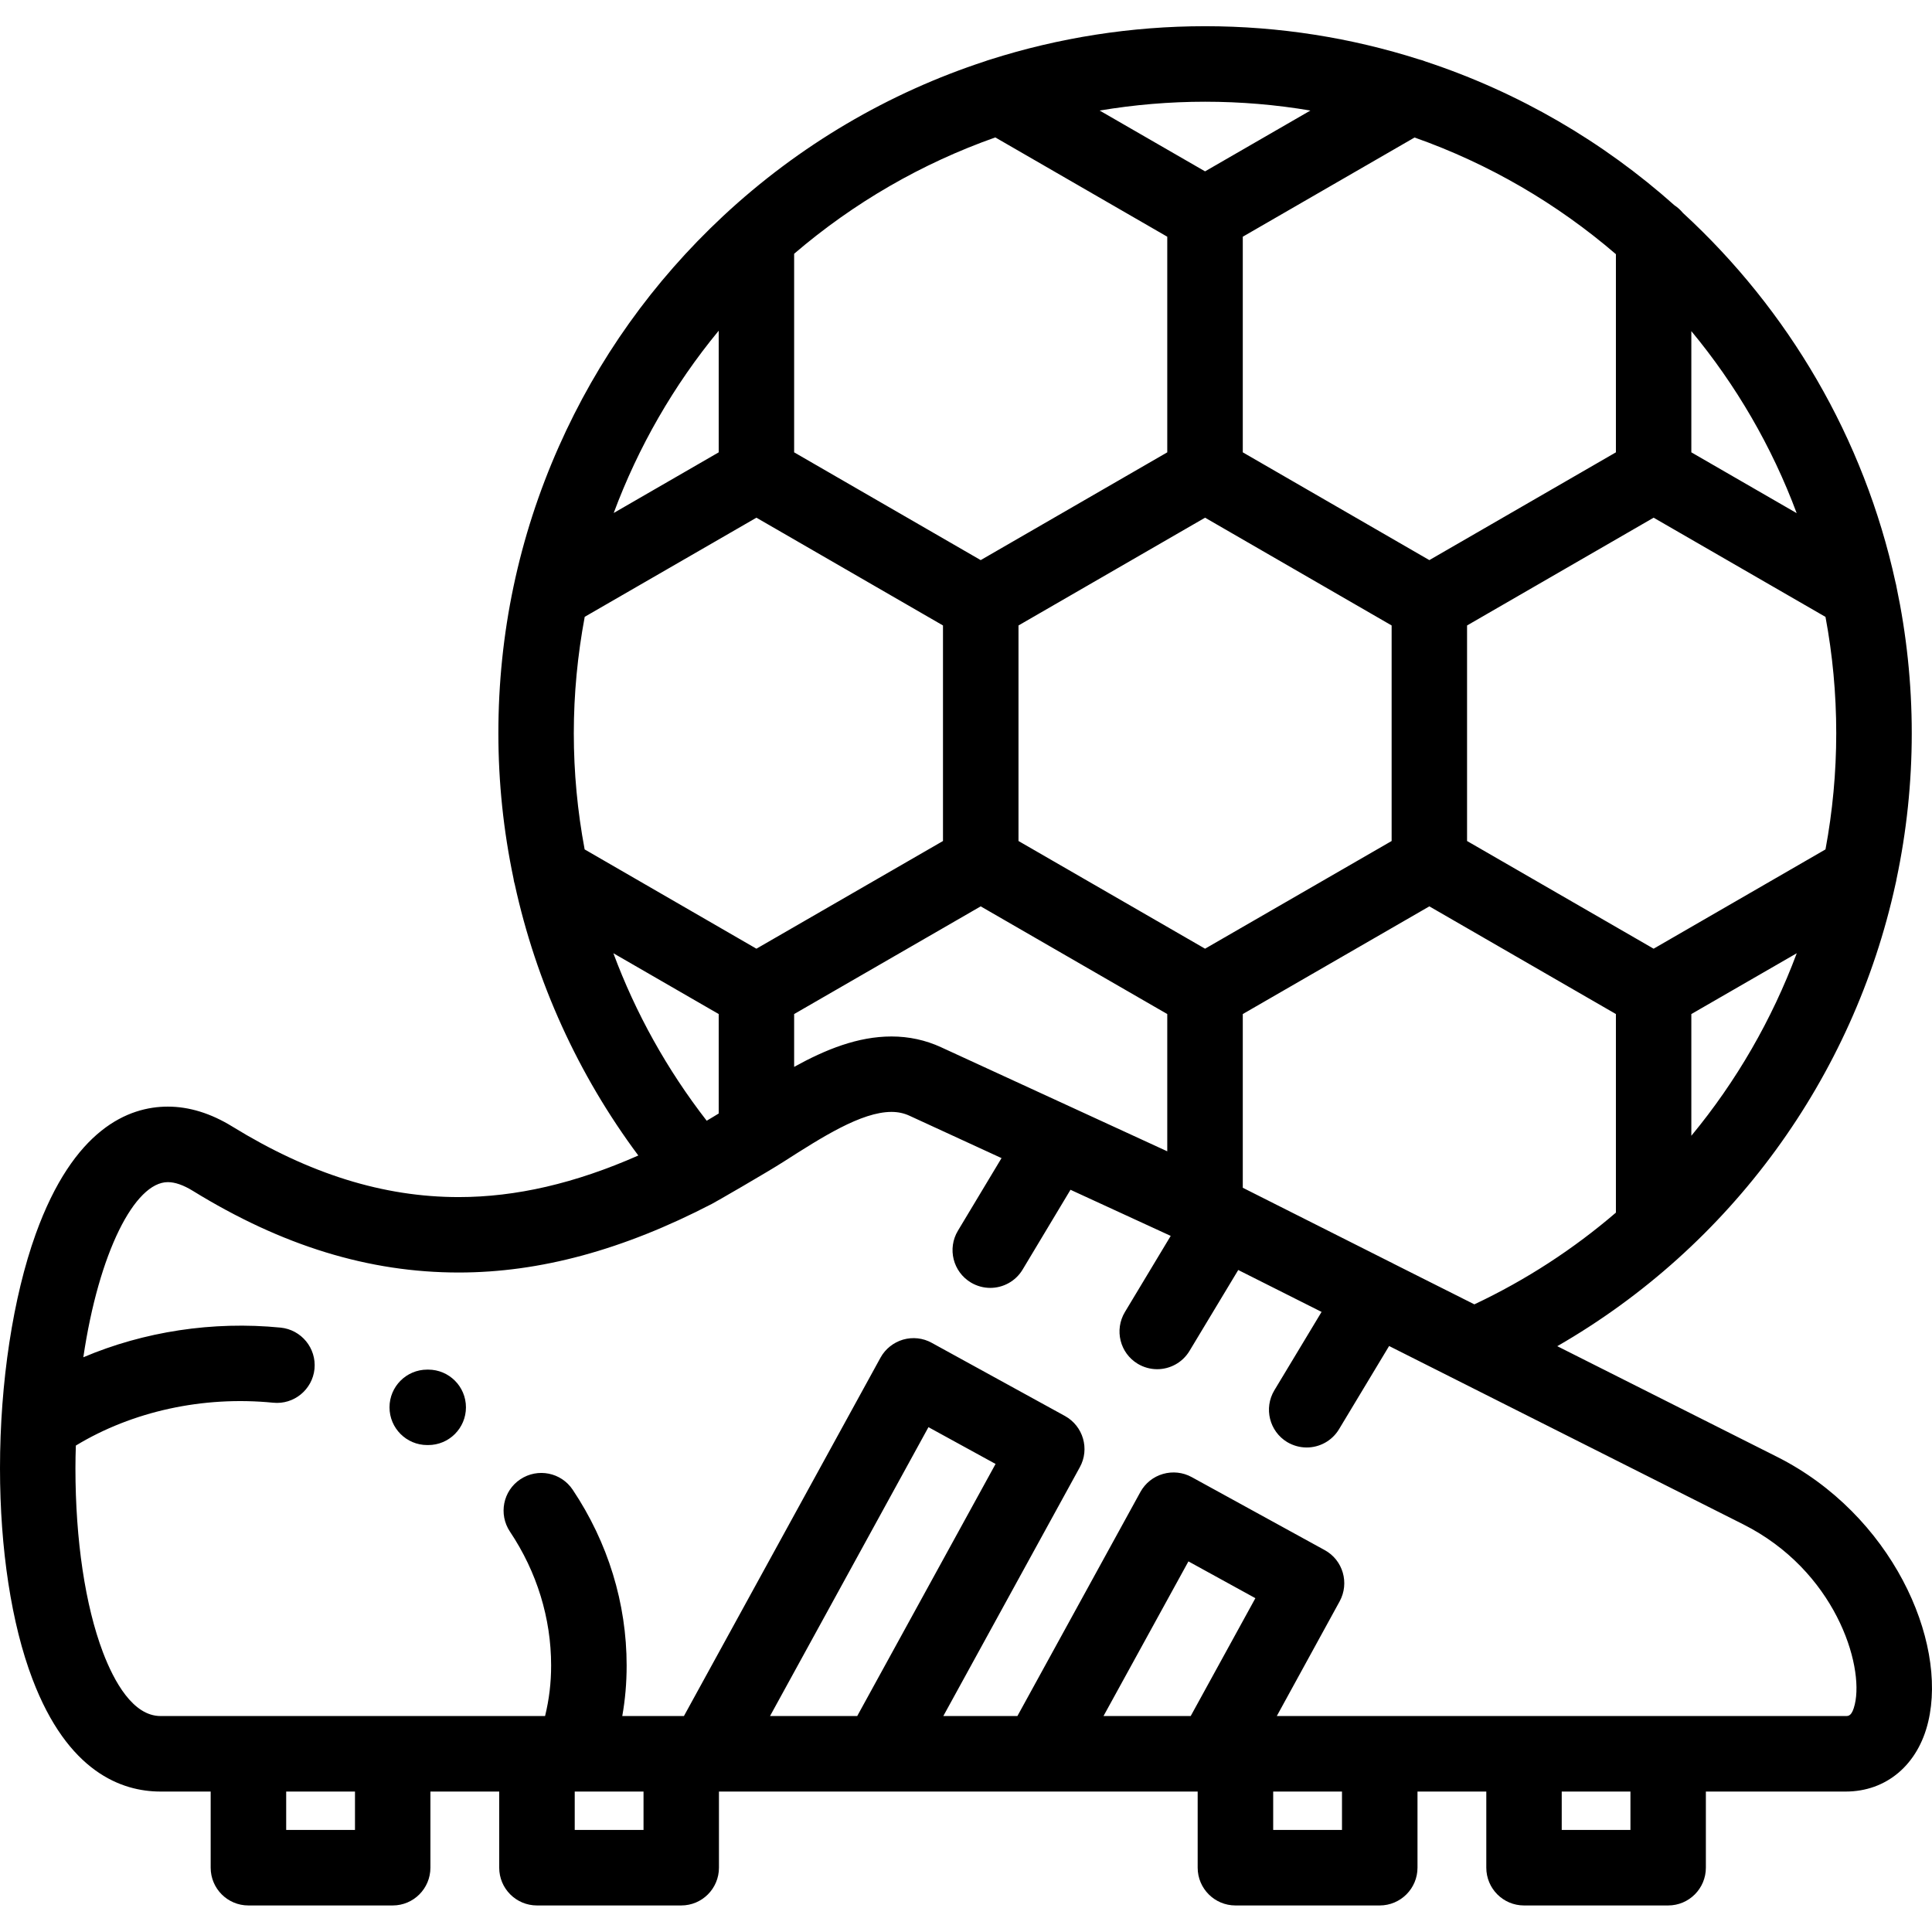 <svg width="23" height="23" viewBox="0 0 23 23" fill="currentColor" xmlns="http://www.w3.org/2000/svg">
<path d="M5.098 16.305H5.086C4.838 16.305 4.637 16.506 4.637 16.754C4.637 17.002 4.838 17.203 5.086 17.203H5.098C5.346 17.203 5.547 17.002 5.547 16.754C5.547 16.506 5.346 16.305 5.098 16.305Z"/>
<path d="M21.155 17.343L18.539 16.026C20.607 14.836 22.063 12.828 22.566 10.522C22.571 10.503 22.575 10.483 22.578 10.464C22.697 9.9 22.759 9.32 22.759 8.729C22.759 8.133 22.696 7.551 22.578 6.99C22.575 6.971 22.571 6.953 22.566 6.935C22.191 5.213 21.287 3.686 20.034 2.534C20.005 2.499 19.972 2.469 19.934 2.444C19.084 1.686 18.079 1.098 16.973 0.733C16.947 0.722 16.921 0.714 16.893 0.707C16.089 0.451 15.233 0.312 14.346 0.312C13.467 0.312 12.604 0.449 11.785 0.71C11.767 0.715 11.749 0.721 11.731 0.728C10.58 1.104 9.514 1.728 8.608 2.573C7.773 3.353 7.115 4.275 6.653 5.316C6.175 6.393 5.933 7.541 5.933 8.729C5.933 9.314 5.994 9.893 6.113 10.458C6.116 10.482 6.121 10.505 6.128 10.527C6.382 11.691 6.882 12.794 7.599 13.756C6.847 14.088 6.142 14.251 5.461 14.251C4.565 14.251 3.684 13.976 2.767 13.412C2.511 13.254 2.252 13.174 1.998 13.174C1.53 13.174 0.877 13.437 0.425 14.691C0.155 15.442 0 16.458 0 17.478C0 18.442 0.137 19.334 0.386 19.988C0.806 21.095 1.447 21.328 1.911 21.328H2.508V22.234C2.508 22.483 2.709 22.684 2.957 22.684H4.675C4.923 22.684 5.124 22.483 5.124 22.234V21.328H5.943V22.234C5.943 22.483 6.144 22.684 6.393 22.684H8.11C8.358 22.684 8.559 22.483 8.559 22.234V21.328H10.47C10.47 21.328 10.47 21.328 10.471 21.328C10.471 21.328 10.472 21.328 10.472 21.328H12.375C12.376 21.328 12.376 21.328 12.377 21.328H14.258V22.234C14.258 22.483 14.46 22.684 14.708 22.684H16.425C16.673 22.684 16.875 22.483 16.875 22.234V21.328H17.694V22.234C17.694 22.483 17.895 22.684 18.143 22.684H19.859C20.107 22.684 20.308 22.483 20.308 22.234V21.328H21.973C22.457 21.328 22.834 21.009 22.955 20.497C23.186 19.527 22.517 18.028 21.155 17.343ZM19.237 14.436C18.734 14.868 18.169 15.237 17.552 15.528L16.591 15.045C16.577 15.037 16.562 15.029 16.548 15.023L14.795 14.14V12.072L17.016 10.79L19.237 12.072V14.436H19.237ZM11.203 12.467C11.019 12.382 10.82 12.339 10.613 12.339C10.212 12.339 9.828 12.494 9.454 12.701V12.072L11.675 10.79L13.896 12.072V13.706L11.203 12.467ZM12.125 10.012V7.446L14.346 6.163L16.567 7.446V10.012L14.346 11.294L12.125 10.012ZM20.135 13.521V12.072L21.39 11.348C21.095 12.138 20.671 12.873 20.135 13.521ZM20.135 3.942C20.666 4.583 21.093 5.314 21.389 6.109L20.135 5.385V3.942ZM21.732 7.344C21.816 7.793 21.86 8.256 21.86 8.729C21.86 9.198 21.816 9.661 21.732 10.112L19.686 11.294L17.465 10.012V7.446L19.686 6.163L21.732 7.344ZM19.237 3.026V5.385L17.016 6.668L14.795 5.385V2.818L16.84 1.637C17.727 1.95 18.538 2.425 19.237 3.026ZM14.346 1.211C14.773 1.211 15.192 1.247 15.6 1.316L14.346 2.04L13.091 1.316C13.502 1.247 13.922 1.211 14.346 1.211ZM9.454 3.021C10.167 2.41 10.979 1.943 11.849 1.636L13.896 2.818V5.385L11.675 6.668L9.454 5.385V3.021V3.021ZM8.556 3.937V5.385L7.306 6.107C7.598 5.322 8.02 4.587 8.556 3.937ZM6.831 8.729C6.831 8.261 6.876 7.798 6.961 7.343L9.005 6.163L11.226 7.446V10.012L9.005 11.294L6.96 10.112C6.875 9.659 6.831 9.196 6.831 8.729ZM7.302 11.348L8.556 12.072V13.256C8.508 13.286 8.46 13.314 8.413 13.342C7.941 12.734 7.567 12.061 7.302 11.348ZM4.226 21.785H3.407V21.328H4.226V21.785V21.785ZM6.842 21.785V21.328H7.661V21.785H6.842ZM9.167 20.429L11.053 16.99L11.852 17.428L10.205 20.429H9.167V20.429ZM14.175 20.429H13.137L14.148 18.588L14.945 19.026L14.175 20.429ZM15.976 21.785H15.157V21.328H15.976V21.785ZM19.41 21.785H18.592V21.328H19.41V21.785ZM22.081 20.29C22.048 20.429 22.007 20.429 21.973 20.429H15.2L15.948 19.064C16.067 18.846 15.988 18.573 15.771 18.454L14.186 17.584C14.082 17.527 13.959 17.514 13.845 17.547C13.73 17.58 13.634 17.657 13.576 17.762L12.112 20.429H11.23L12.855 17.467C12.975 17.25 12.895 16.977 12.678 16.857L11.092 15.986C10.988 15.928 10.865 15.915 10.75 15.948C10.636 15.982 10.539 16.059 10.482 16.163L8.142 20.429H7.408C7.443 20.232 7.46 20.035 7.46 19.827C7.46 19.087 7.238 18.363 6.818 17.735C6.68 17.528 6.401 17.473 6.194 17.611C5.988 17.748 5.933 18.027 6.071 18.234C6.392 18.714 6.561 19.265 6.561 19.827C6.561 20.034 6.538 20.228 6.489 20.429H1.911C1.583 20.429 1.357 20.016 1.225 19.669C1.015 19.114 0.898 18.336 0.898 17.478C0.898 17.387 0.9 17.298 0.903 17.209C1.574 16.802 2.417 16.616 3.252 16.699C3.499 16.724 3.719 16.543 3.744 16.297C3.768 16.05 3.588 15.83 3.341 15.805C2.532 15.725 1.713 15.852 0.992 16.158C1.177 14.907 1.605 14.073 1.998 14.073C2.084 14.073 2.184 14.108 2.296 14.177C3.358 14.831 4.393 15.149 5.461 15.149C6.427 15.149 7.416 14.881 8.475 14.332C8.496 14.323 9.139 13.952 9.33 13.829C9.785 13.538 10.255 13.237 10.613 13.237C10.691 13.237 10.761 13.252 10.828 13.283L11.923 13.787L11.404 14.651C11.276 14.864 11.345 15.14 11.558 15.268C11.63 15.311 11.71 15.332 11.789 15.332C11.941 15.332 12.09 15.254 12.174 15.114L12.744 14.164L13.924 14.707L13.937 14.713L13.392 15.619C13.264 15.832 13.332 16.108 13.545 16.236C13.617 16.279 13.697 16.3 13.776 16.3C13.928 16.3 14.077 16.222 14.161 16.082L14.741 15.119L15.733 15.618L15.171 16.551C15.043 16.764 15.112 17.04 15.324 17.168C15.397 17.211 15.477 17.232 15.556 17.232C15.708 17.232 15.857 17.154 15.941 17.014L16.537 16.024L20.751 18.146C21.845 18.696 22.193 19.817 22.081 20.29Z" />
</svg>
